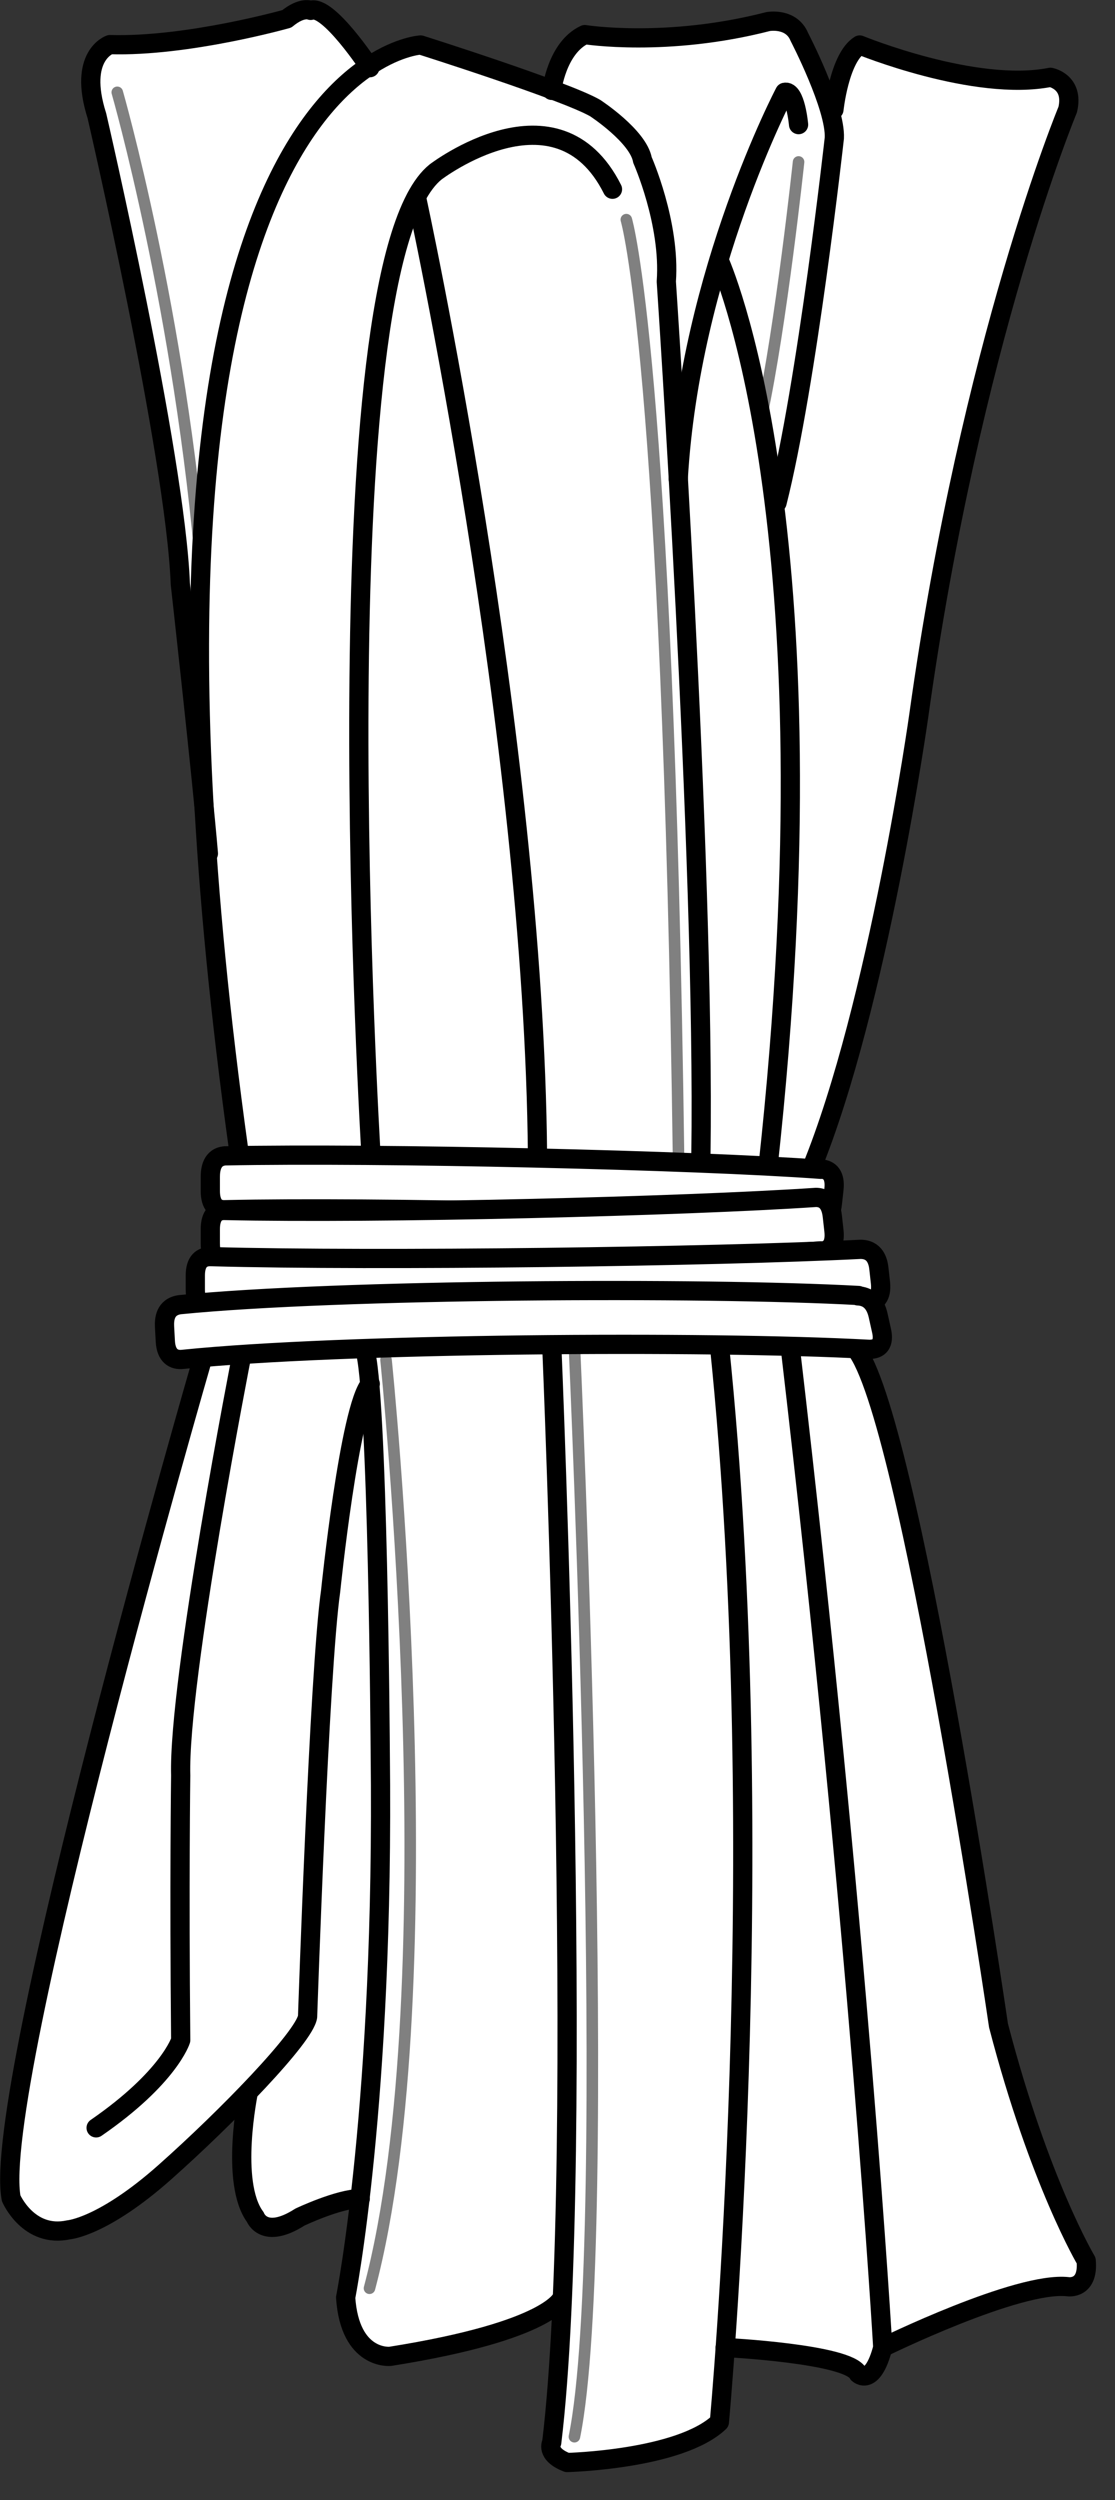 <svg width="29" height="65" viewBox="0 0 29 65" fill="none" xmlns="http://www.w3.org/2000/svg">
<rect x="0" y="0" width="29" height="65" fill="#333333" stroke="none"/>
<g clip-path="url(#clip0_74_436)">
<path d="M22.96 61.03C22.96 61.03 26.48 59.3 27.78 59.45C27.78 59.45 28.32 59.53 28.25 58.77C28.25 58.77 27.03 56.73 25.97 52.66C25.97 52.66 23.64 36.74 22.25 35.06C22.37 35.06 22.51 35.06 22.63 35.07C23.02 35.07 22.99 34.75 22.94 34.55L22.86 34.19C22.82 34.02 22.76 33.91 22.68 33.83C22.84 33.77 22.93 33.63 22.89 33.34L22.85 32.98C22.83 32.78 22.75 32.46 22.37 32.47C22.07 32.49 21.73 32.5 21.37 32.52C21.58 32.5 21.72 32.36 21.68 32L21.64 31.64C21.64 31.59 21.63 31.53 21.61 31.47C21.63 31.41 21.63 31.35 21.64 31.3L21.68 30.94C21.72 30.57 21.57 30.43 21.35 30.41C21.27 30.41 21.18 30.4 21.09 30.39C22.83 26.13 23.89 18.58 23.89 18.58C25.24 8.9 27.76 2.85 27.76 2.85C27.93 2.12 27.31 2.01 27.31 2.01C25.35 2.4 22.35 1.17 22.35 1.17C21.82 1.51 21.68 2.85 21.68 2.85C21.68 2.85 21.66 3.1 21.65 3.23C21.49 2.34 20.77 0.95 20.77 0.95C20.57 0.44 19.96 0.55 19.96 0.55C17.32 1.24 15.19 0.89 15.19 0.89C14.51 1.21 14.35 2.2 14.34 2.32C12.95 1.8 10.93 1.16 10.93 1.16C10.93 1.16 10.36 1.19 9.58 1.71C9.45 1.52 8.49 0.1 8.07 0.26C8.07 0.26 7.85 0.15 7.45 0.48C7.45 0.48 4.87 1.21 2.85 1.15C2.85 1.15 2.01 1.43 2.51 3C2.51 3 4.55 11.8 4.68 15.17C4.68 15.17 5.06 18.57 5.29 20.86C5.44 23.5 5.72 26.49 6.19 29.9L6.21 30.04C6.08 30.04 5.95 30.04 5.83 30.04C5.49 30.07 5.45 30.39 5.45 30.59V30.95C5.45 31.32 5.61 31.44 5.82 31.44C5.6 31.44 5.45 31.57 5.45 31.94V32.3C5.45 32.4 5.46 32.53 5.51 32.64C5.49 32.64 5.48 32.64 5.46 32.64C5.22 32.64 5.04 32.76 5.05 33.13V33.49C5.05 33.6 5.07 33.74 5.15 33.85C4.98 33.86 4.81 33.88 4.65 33.89C4.27 33.95 4.25 34.27 4.26 34.47L4.28 34.84C4.3 35.22 4.5 35.34 4.74 35.31C5.18 35.26 5.7 35.22 6.25 35.19C6.25 35.19 6.23 35.3 6.2 35.46L5.22 35.32C5.22 35.32 -0.24 54.31 0.29 57.15C0.29 57.15 0.74 58.2 1.79 57.97C1.79 57.97 2.68 57.9 4.29 56.47C5.01 55.84 5.8 55.08 6.47 54.38C6.47 54.38 5.98 56.73 6.65 57.63C6.65 57.63 6.87 58.23 7.81 57.63C7.81 57.63 8.82 57.15 9.38 57.15C9.18 58.84 9.01 59.73 9.01 59.73C9.12 61.38 10.17 61.26 10.17 61.26C14.3 60.6 14.63 59.77 14.64 59.73C14.58 61.19 14.49 62.48 14.36 63.5C14.36 63.5 14.19 63.8 14.76 64.02C14.76 64.02 17.69 63.95 18.72 62.97C18.72 62.97 18.79 62.26 18.87 61.02C18.87 61.02 22.08 61.18 22.33 61.7C22.33 61.7 22.7 62.06 22.97 61.02" fill="white"/>
<path d="M9.65 30.03C9.65 30.03 8.25 6.94 11.33 4.47C11.33 4.47 14.49 2.05 15.93 4.92" stroke="black" stroke-width="0.5" stroke-linecap="round" stroke-linejoin="round"/>
<path d="M10.83 5.12C10.83 5.12 13.89 19.14 13.98 30.04" stroke="black" stroke-width="0.5" stroke-linecap="round" stroke-linejoin="round"/>
<path d="M9.62 1.76C9.62 1.76 8.53 0.1 8.08 0.27C8.08 0.27 7.86 0.16 7.46 0.49C7.46 0.49 4.88 1.22 2.86 1.16C2.86 1.16 2.02 1.44 2.52 3.01C2.52 3.01 4.56 11.81 4.69 15.18C4.69 15.18 5.26 20.28 5.42 22.19" stroke="black" stroke-width="0.5" stroke-linecap="round" stroke-linejoin="round"/>
<path d="M14.35 2.35C14.35 2.35 14.48 1.24 15.21 0.9C15.21 0.9 17.34 1.24 19.98 0.56C19.98 0.56 20.58 0.45 20.79 0.96C20.79 0.96 21.74 2.79 21.7 3.59C21.7 3.59 20.99 9.99 20.21 13.07" stroke="black" stroke-width="0.5" stroke-linecap="round" stroke-linejoin="round"/>
<path d="M20.77 3.24C20.77 3.24 20.69 2.34 20.41 2.4C20.41 2.4 17.95 7.07 17.64 12.45" stroke="black" stroke-width="0.5" stroke-linecap="round" stroke-linejoin="round"/>
<path d="M21.69 2.85C21.69 2.85 21.83 1.5 22.36 1.17C22.36 1.17 25.36 2.4 27.32 2.01C27.32 2.01 27.94 2.12 27.77 2.85C27.77 2.85 25.25 8.9 23.9 18.58C23.9 18.58 22.84 26.13 21.1 30.39" stroke="black" stroke-width="0.5" stroke-linecap="round" stroke-linejoin="round"/>
<path d="M14.35 34.96C14.35 34.96 15.25 56.1 14.35 63.5C14.35 63.5 14.18 63.8 14.75 64.02C14.75 64.02 17.68 63.95 18.71 62.97C18.71 62.97 20.08 48.21 18.71 34.96" stroke="black" stroke-width="0.5" stroke-linecap="round" stroke-linejoin="round"/>
<path d="M18.86 61.03C18.86 61.03 22.07 61.19 22.32 61.71C22.32 61.71 22.69 62.07 22.96 61.03C22.96 61.03 22.35 50.39 20.55 35" stroke="black" stroke-width="0.5" stroke-linecap="round" stroke-linejoin="round"/>
<path d="M22.96 61.03C22.96 61.03 26.48 59.3 27.78 59.45C27.78 59.45 28.32 59.53 28.25 58.77C28.25 58.77 27.03 56.73 25.97 52.66C25.97 52.66 23.64 36.74 22.25 35.06" stroke="black" stroke-width="0.5" stroke-linecap="round" stroke-linejoin="round"/>
<path d="M14.62 59.73C14.62 59.73 14.37 60.59 10.15 61.26C10.15 61.26 9.1 61.37 8.99 59.73C8.99 59.73 10 54.68 9.89 45.56C9.89 45.56 9.83 36.01 9.48 35.06" stroke="black" stroke-width="0.5" stroke-linecap="round" stroke-linejoin="round"/>
<path d="M5.26 35.35C5.26 35.35 -0.24 54.31 0.29 57.15C0.29 57.15 0.74 58.2 1.79 57.97C1.79 57.97 2.68 57.9 4.29 56.47C5.9 55.04 7.92 52.96 8 52.43C8 52.43 8.3 43.46 8.6 41.36C8.6 41.36 9.09 36.58 9.63 35.98" stroke="black" stroke-width="0.5" stroke-linecap="round" stroke-linejoin="round"/>
<path d="M6.46 54.39C6.46 54.39 5.97 56.74 6.64 57.64C6.64 57.64 6.86 58.24 7.8 57.64C7.8 57.64 8.81 57.16 9.37 57.16" stroke="black" stroke-width="0.5" stroke-linecap="round" stroke-linejoin="round"/>
<path d="M6.29 35.22C6.29 35.22 4.63 43.69 4.7 46.16C4.7 46.16 4.66 48.96 4.7 53.04C4.7 53.04 4.4 54.01 2.5 55.32" stroke="black" stroke-width="0.5" stroke-linecap="round" stroke-linejoin="round"/>
<path d="M10.04 35.35C10.04 35.35 11.71 51.58 9.61 59.49" stroke="#808080" stroke-width="0.3" stroke-linecap="round" stroke-linejoin="round"/>
<path d="M3.05 2.4C3.05 2.4 4.69 8.1 5.26 15.06" stroke="#808080" stroke-width="0.3" stroke-linecap="round" stroke-linejoin="round"/>
<path d="M14.94 35C14.94 35 15.99 58.2 14.94 63.35" stroke="#808080" stroke-width="0.3" stroke-linecap="round" stroke-linejoin="round"/>
<path d="M20.77 4.21C20.77 4.21 20.32 8.44 19.8 10.85" stroke="#808080" stroke-width="0.3" stroke-linecap="round" stroke-linejoin="round"/>
<path d="M18.7 6.76C18.7 6.76 21.82 13.56 19.97 30.38" stroke="black" stroke-width="0.5" stroke-linecap="round" stroke-linejoin="round"/>
<path d="M16.29 5.71C16.29 5.71 17.37 9.27 17.65 30.22" stroke="#808080" stroke-width="0.3" stroke-linecap="round" stroke-linejoin="round"/>
<path d="M21.35 30.4C18.06 30.16 9.9 29.97 5.85 30.05C5.51 30.08 5.47 30.4 5.47 30.6V30.96C5.47 31.33 5.63 31.46 5.85 31.45C9.83 31.36 17.8 31.56 21.22 31.79C21.56 31.79 21.63 31.48 21.65 31.28L21.69 30.92C21.73 30.55 21.58 30.41 21.36 30.39" fill="white"/>
<path d="M21.35 30.4C18.06 30.16 9.9 29.97 5.85 30.05C5.51 30.08 5.47 30.4 5.47 30.6V30.96C5.47 31.33 5.63 31.46 5.85 31.45C9.83 31.36 17.8 31.56 21.22 31.79C21.56 31.79 21.63 31.48 21.65 31.28L21.69 30.92C21.73 30.55 21.58 30.41 21.36 30.39" stroke="black" stroke-width="0.5" stroke-linecap="round" stroke-linejoin="round"/>
<path d="M21.35 32.52C18.06 32.76 9.9 32.95 5.85 32.87C5.51 32.84 5.47 32.52 5.47 32.32V31.96C5.47 31.59 5.63 31.46 5.85 31.47C9.83 31.56 17.8 31.36 21.22 31.13C21.56 31.13 21.63 31.44 21.65 31.64L21.69 32C21.73 32.37 21.58 32.51 21.36 32.53" fill="white"/>
<path d="M21.35 32.52C18.06 32.76 9.9 32.95 5.85 32.87C5.51 32.84 5.47 32.52 5.47 32.32V31.96C5.47 31.59 5.63 31.46 5.85 31.47C9.83 31.56 17.8 31.36 21.22 31.13C21.56 31.13 21.63 31.44 21.65 31.64L21.69 32C21.73 32.37 21.58 32.51 21.36 32.53" stroke="black" stroke-width="0.5" stroke-linecap="round" stroke-linejoin="round"/>
<path d="M22.54 33.87C18.93 34.08 9.96 34.19 5.5 34.07C5.12 34.04 5.08 33.72 5.08 33.52V33.16C5.08 32.79 5.25 32.66 5.49 32.67C9.86 32.79 18.63 32.67 22.38 32.48C22.76 32.48 22.84 32.79 22.86 32.99L22.9 33.35C22.94 33.72 22.78 33.86 22.54 33.88" fill="white"/>
<path d="M22.54 33.87C18.93 34.08 9.96 34.19 5.5 34.07C5.12 34.04 5.08 33.72 5.08 33.52V33.16C5.08 32.79 5.25 32.66 5.49 32.67C9.86 32.79 18.63 32.67 22.38 32.48C22.76 32.48 22.84 32.79 22.86 32.99L22.9 33.35C22.94 33.72 22.78 33.86 22.54 33.88" stroke="black" stroke-width="0.5" stroke-linecap="round" stroke-linejoin="round"/>
<path d="M22.33 33.68C18.31 33.46 8.77 33.51 4.67 33.92C4.29 33.98 4.27 34.3 4.28 34.5L4.3 34.87C4.32 35.25 4.52 35.37 4.76 35.34C8.87 34.92 18.36 34.85 22.61 35.08C23 35.08 22.97 34.76 22.92 34.56L22.84 34.2C22.76 33.84 22.56 33.7 22.31 33.69" fill="white"/>
<path d="M22.33 33.68C18.31 33.46 8.77 33.51 4.67 33.92C4.29 33.98 4.27 34.3 4.28 34.5L4.3 34.87C4.32 35.25 4.52 35.37 4.76 35.34C8.87 34.92 18.36 34.85 22.61 35.08C23 35.08 22.97 34.76 22.92 34.56L22.84 34.2C22.76 33.84 22.56 33.7 22.31 33.69" stroke="black" stroke-width="0.5" stroke-linecap="round" stroke-linejoin="round"/>
<path d="M6.21 29.91C2.28 1.63 10.94 1.17 10.94 1.17C10.94 1.17 14.7 2.36 15.48 2.81C15.48 2.81 16.6 3.54 16.71 4.16C16.71 4.16 17.44 5.8 17.33 7.32C17.33 7.32 18.34 22.29 18.23 30.04" stroke="black" stroke-width="0.5" stroke-linecap="round" stroke-linejoin="round"/>
</g>
<defs>
<clipPath id="clip0_74_436">
<rect width="28.51" height="64.28" fill="white"/>
</clipPath>
</defs>
</svg>
